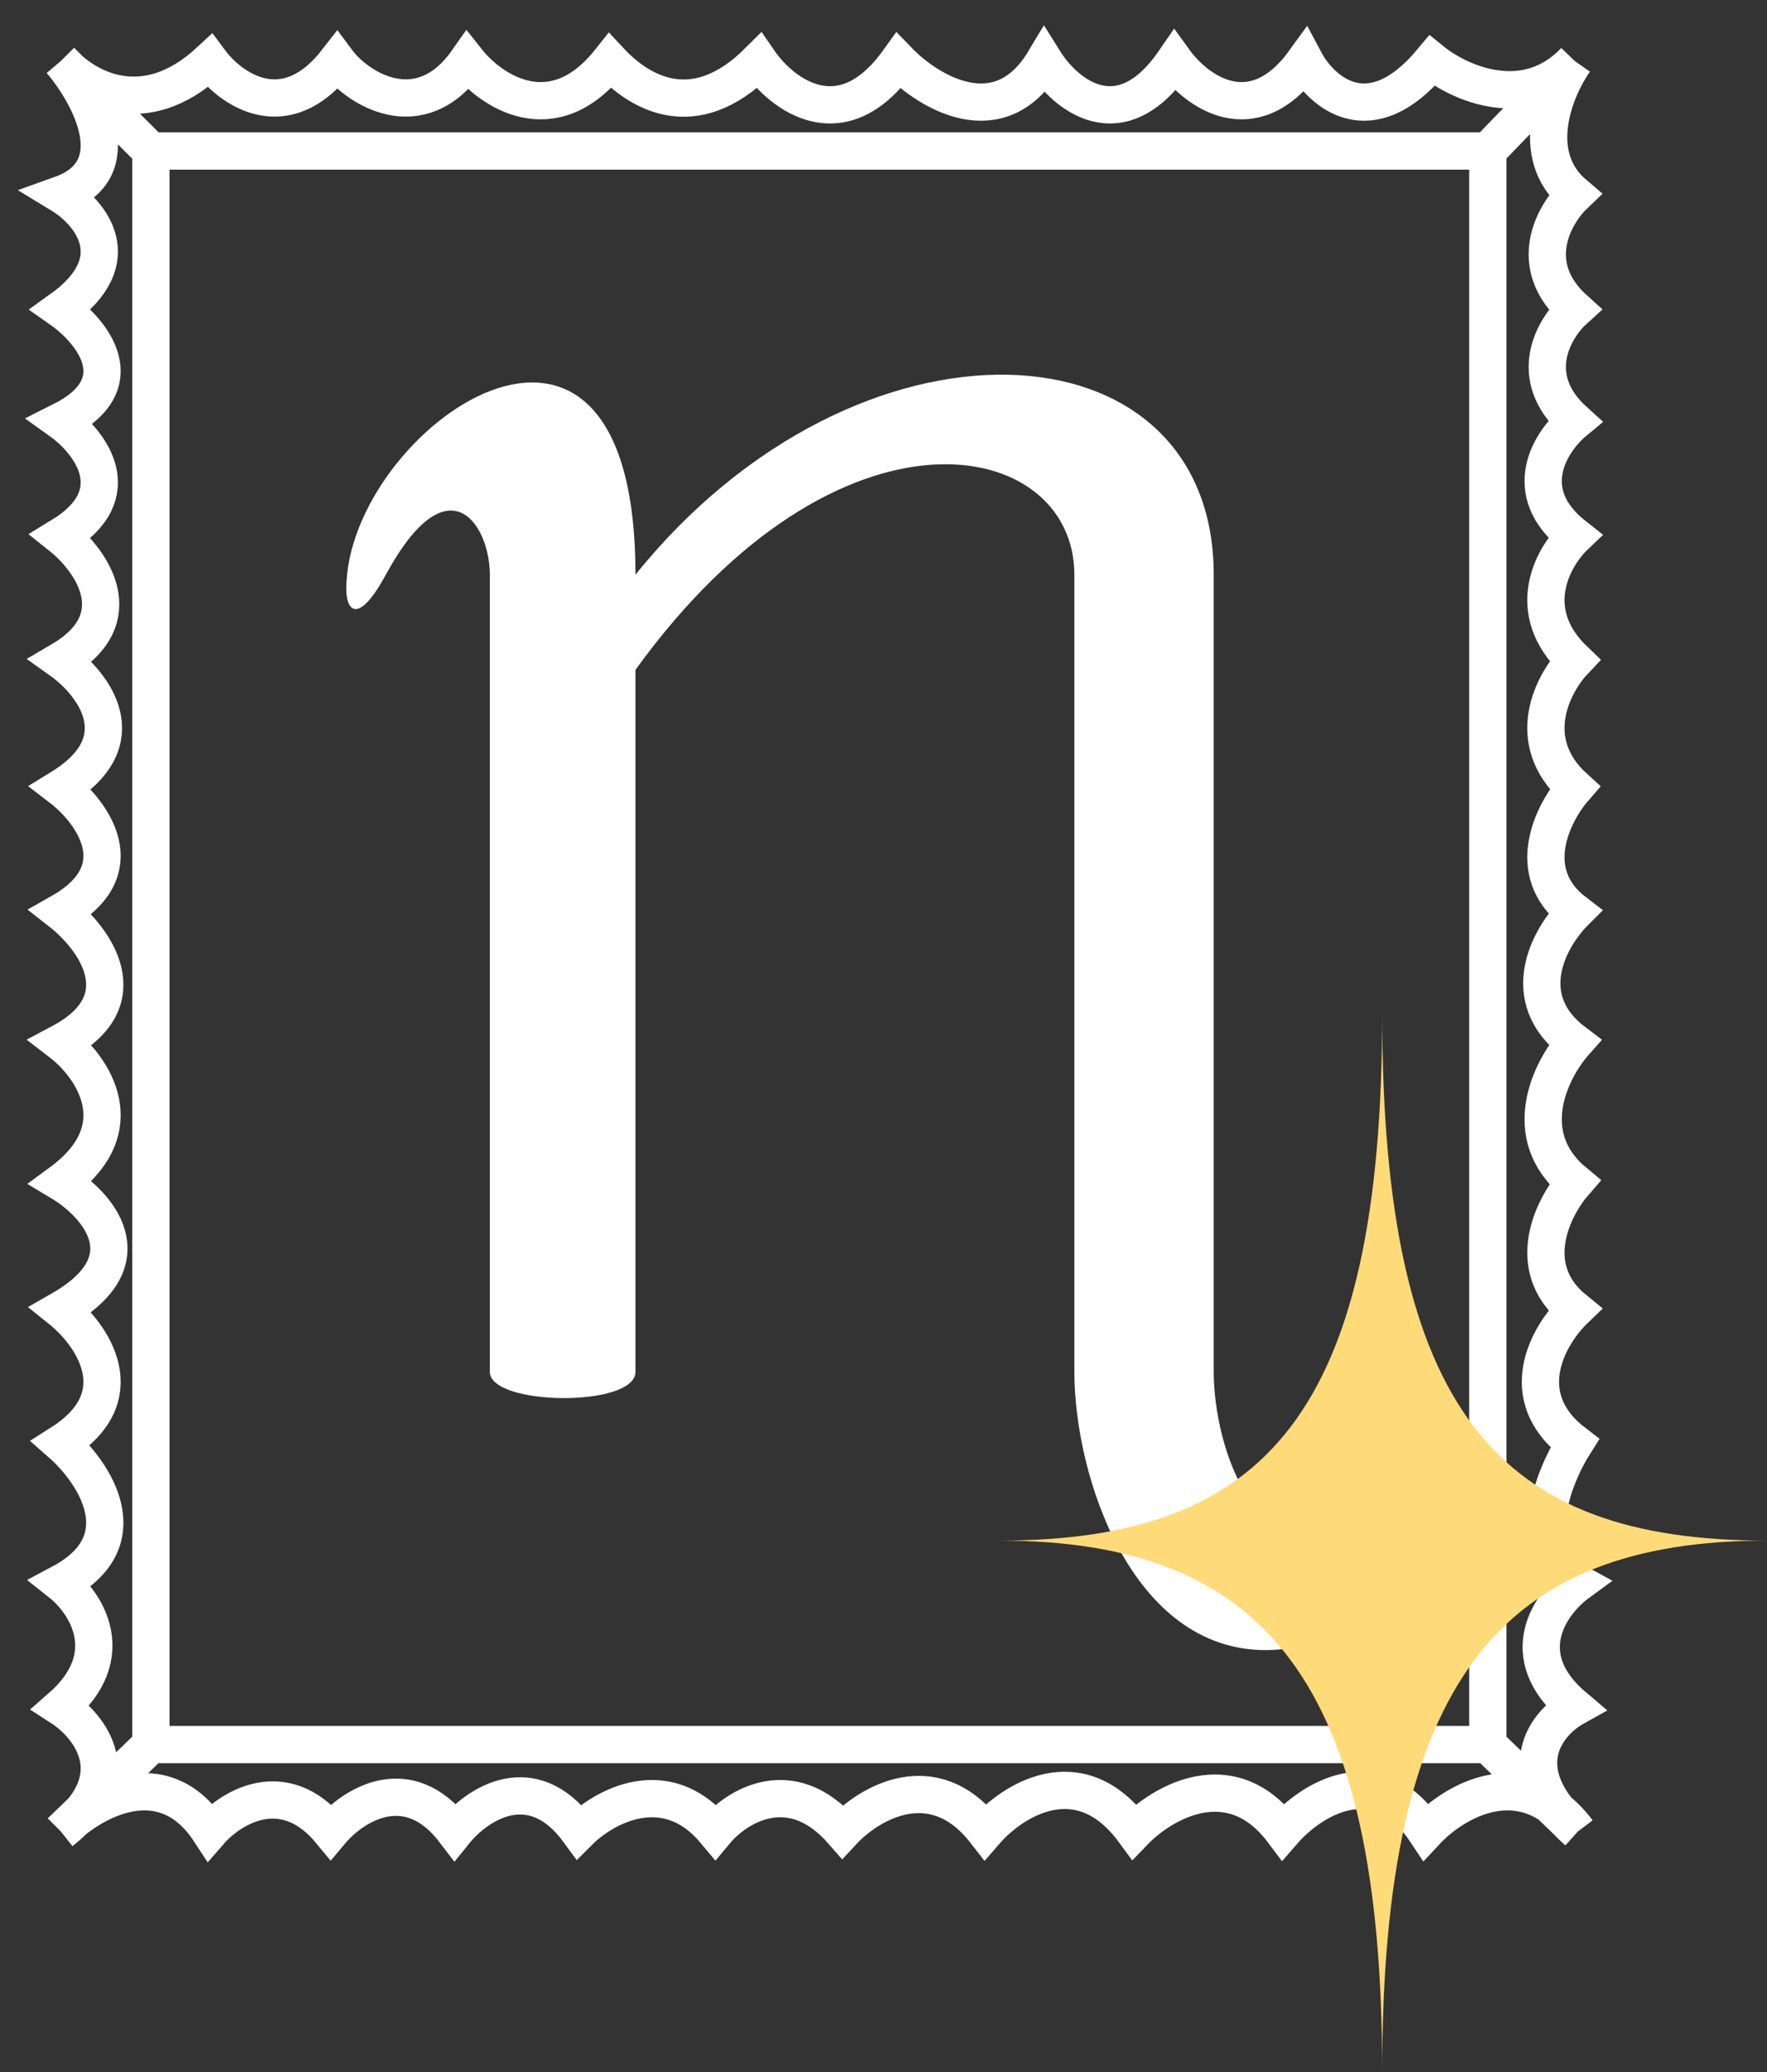 <svg width="58" height="68" viewBox="0 0 58 68" fill="none" xmlns="http://www.w3.org/2000/svg">
<rect x="0" y="0" width="58" height="68" fill="#333333" stroke="none"/>
<path d="M4.953 4.956V57.254M4.953 4.956H48.836M4.953 4.956L2 2M4.953 57.254H48.836M4.953 57.254L2 60.108M48.836 4.956V57.254M48.836 4.956L51.687 2M2 2C2.747 2.85 4.688 4.039 6.887 2C7.566 2.917 9.351 4.202 11.062 2C11.741 2.917 13.79 4.202 15.338 2C16.119 2.985 18.148 4.365 20.022 2C20.972 3.019 22.771 4.141 24.909 2C25.656 3.087 27.617 4.61 29.491 2C30.475 3.019 32.81 4.447 34.276 2C34.955 3.087 36.761 4.61 38.553 2C39.266 2.985 41.119 4.365 42.829 2C43.372 3.019 44.967 4.447 47.004 2C47.886 2.714 50.058 3.713 51.687 2M2 2C2.95 3.121 4.281 5.568 2 6.384C2.95 6.961 4.281 8.524 2 10.155C3.018 10.869 4.444 12.602 2 13.825C2.95 14.505 4.281 16.211 2 17.597C2.984 18.379 4.362 20.289 2 21.675C3.052 22.423 4.525 24.305 2 25.855C3.018 26.636 4.444 28.546 2 29.933C3.086 30.782 4.607 32.828 2 34.214C3.018 34.996 4.444 37.008 2 38.802C3.188 39.515 4.851 41.35 2 42.981C3.018 43.797 4.444 45.816 2 47.365C3.086 48.317 4.607 50.566 2 51.953C2.815 52.598 3.955 54.318 2 56.03C2.95 56.642 4.281 58.314 2 60.108M48.836 57.254L51.789 60.108M2 60.108C2.984 59.123 5.34 57.743 6.887 60.108C7.566 59.327 9.311 58.232 10.858 60.108C11.571 59.258 13.383 58.069 14.931 60.108C15.644 59.225 17.456 57.988 19.004 60.108C19.818 59.293 21.855 58.151 23.484 60.108C24.162 59.293 25.948 58.151 27.658 60.108C28.507 59.191 30.631 57.906 32.342 60.108C33.224 59.089 35.437 57.661 37.229 60.108C38.145 59.157 40.406 57.825 42.116 60.108C42.999 59.089 45.171 57.661 46.8 60.108C47.716 59.123 49.997 57.743 51.789 60.108M51.789 60.108C49.508 58.069 50.771 56.54 51.687 56.03C49.651 54.318 50.907 52.598 51.789 51.953C49.997 50.974 50.975 48.486 51.687 47.365C49.651 45.816 50.839 43.797 51.687 42.981C49.977 41.595 50.975 39.617 51.687 38.802C49.814 37.252 50.907 35.098 51.687 34.214C49.732 32.746 50.873 30.748 51.687 29.933C49.977 28.628 50.975 26.671 51.687 25.855C49.977 24.305 50.975 22.423 51.687 21.675C49.977 20.044 50.975 18.277 51.687 17.597C49.814 16.129 50.907 14.471 51.687 13.825C50.058 12.357 51.009 10.767 51.687 10.155C50.058 8.688 51.009 7.029 51.687 6.384C50.14 5.079 51.042 2.917 51.687 2" stroke="white" stroke-width="1.223"/>
<path d="M20.858 45.021V21.983C27.549 12.733 35.265 14.324 35.265 18.861V45.021C35.265 48.439 37.142 54.154 41.546 54.154C46.121 54.154 50.081 46.969 44.824 49.97C41.273 51.997 39.839 47.496 39.839 45.021V18.861C39.839 10.435 28.164 9.787 20.858 18.861C20.858 7.371 11.367 14.088 11.367 19.332C11.367 20.078 11.777 20.495 12.665 18.861C14.713 15.09 16.078 17.211 16.078 18.861V45.021C16.078 46.141 20.858 46.2 20.858 45.021Z" fill="white"/>
<path d="M58 50.56C49.192 50.56 45.369 46.376 45.369 33.237C45.369 46.376 41.545 50.56 32.805 50.56C41.545 50.56 45.369 55.214 45.369 68C45.369 55.156 49.26 50.56 58 50.56Z" fill="#FFDA79"/>
</svg>
